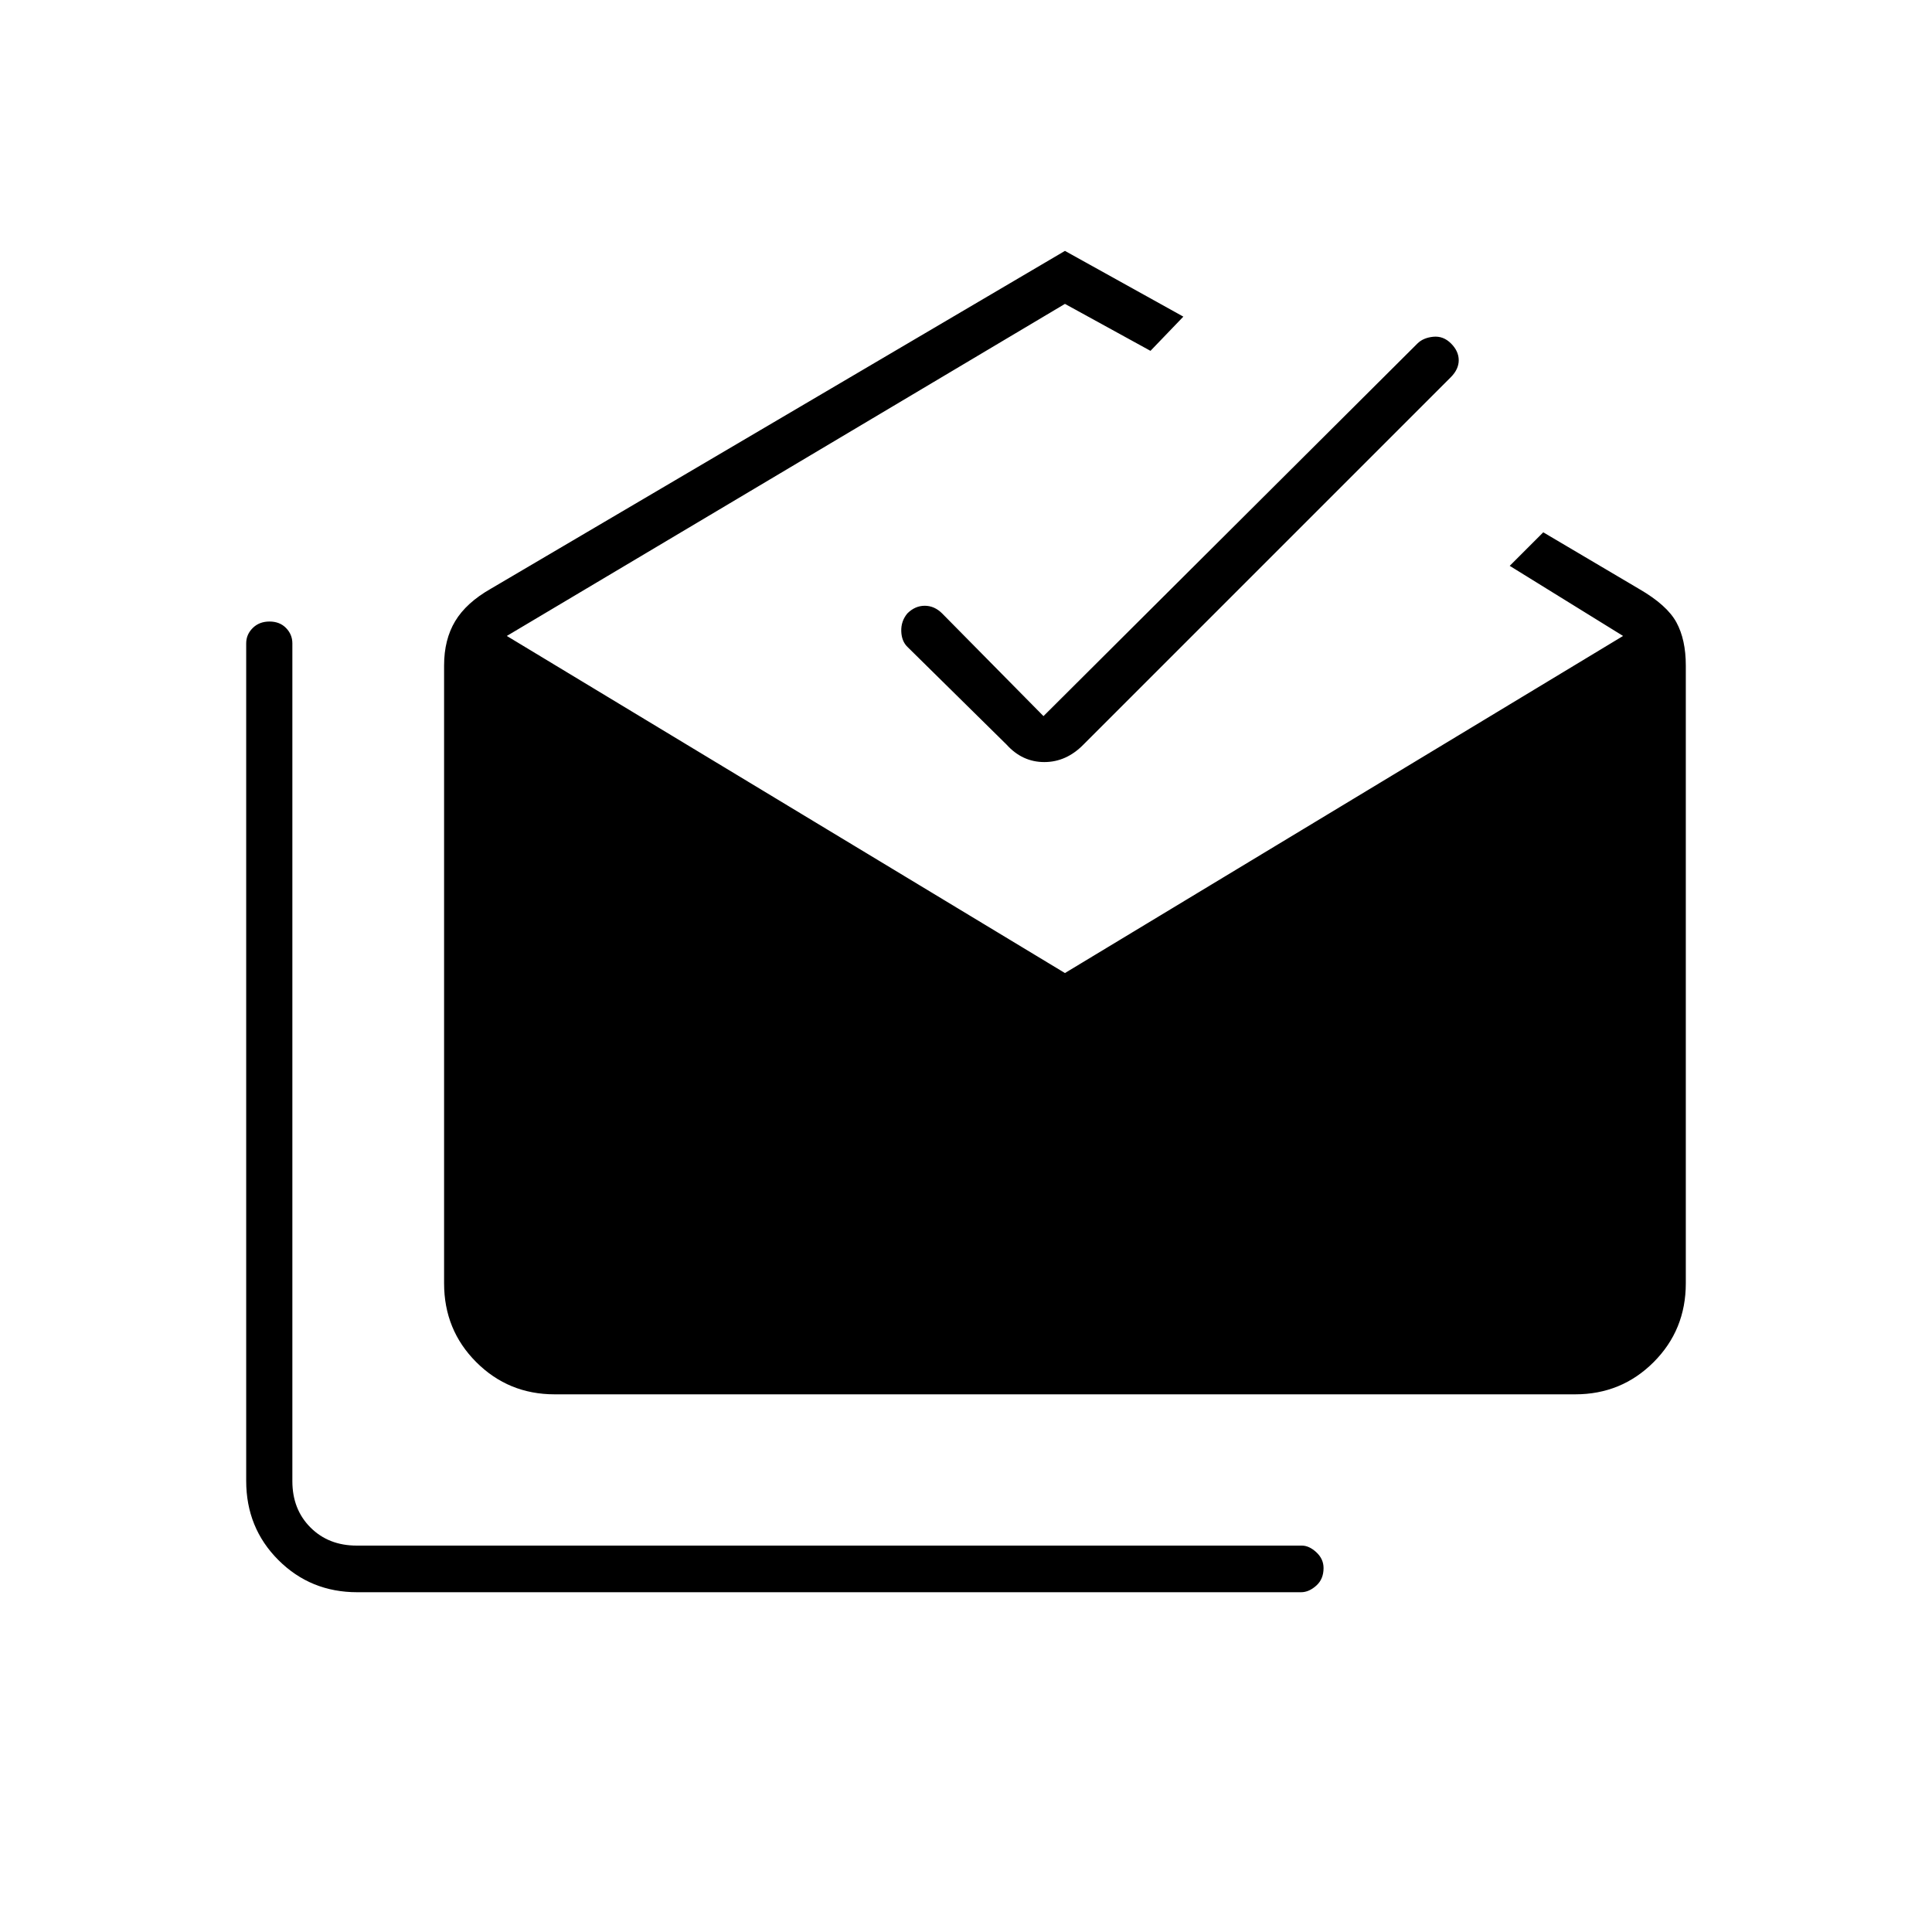 <svg xmlns="http://www.w3.org/2000/svg" height="40" viewBox="0 -960 960 960" width="40"><path d="M177.501-168.833q-23.189 0-39.178-15.99-15.99-15.989-15.99-39.333v-416.177q0-4.4 3.25-7.617 3.25-3.217 8.334-3.217 5.083 0 8.22 3.221 3.136 3.22 3.136 7.625V-224q0 14 9 23t23 9h469.612q3.615 0 7.198 3.313 3.584 3.312 3.584 7.854 0 5.5-3.646 8.75t-7.521 3.25H177.501Zm98.096-98.333q-22.951 0-38.941-15.99-15.99-15.989-15.99-39.164v-307.013q0-12.834 5.5-22 5.5-9.167 17.695-16.11l285.306-167.89L588-802.667l-16.333 17-42.5-23.333-277.334 165 277.334 167.5L806.5-644l-56.333-34.833 16.666-16.667 47.667 28.167q13.833 8 18.5 16.583 4.667 8.583 4.667 21.417v307.013q0 23.175-15.99 39.164-15.989 15.99-38.94 15.99h-507.14ZM518.5-604.167l185.779-185.112q2.888-2.888 7.888-3.388t8.833 3.333q3.833 3.834 3.833 8.334t-3.972 8.473L538.333-590q-8.515 8.667-19.424 8.667-10.909 0-18.742-8.667l-49.197-48.5q-2.97-2.833-3.137-7.833-.166-5 3-8.834Q454.666-659 459.5-659q4.833 0 8.666 3.833l50.334 51Z"/></svg>